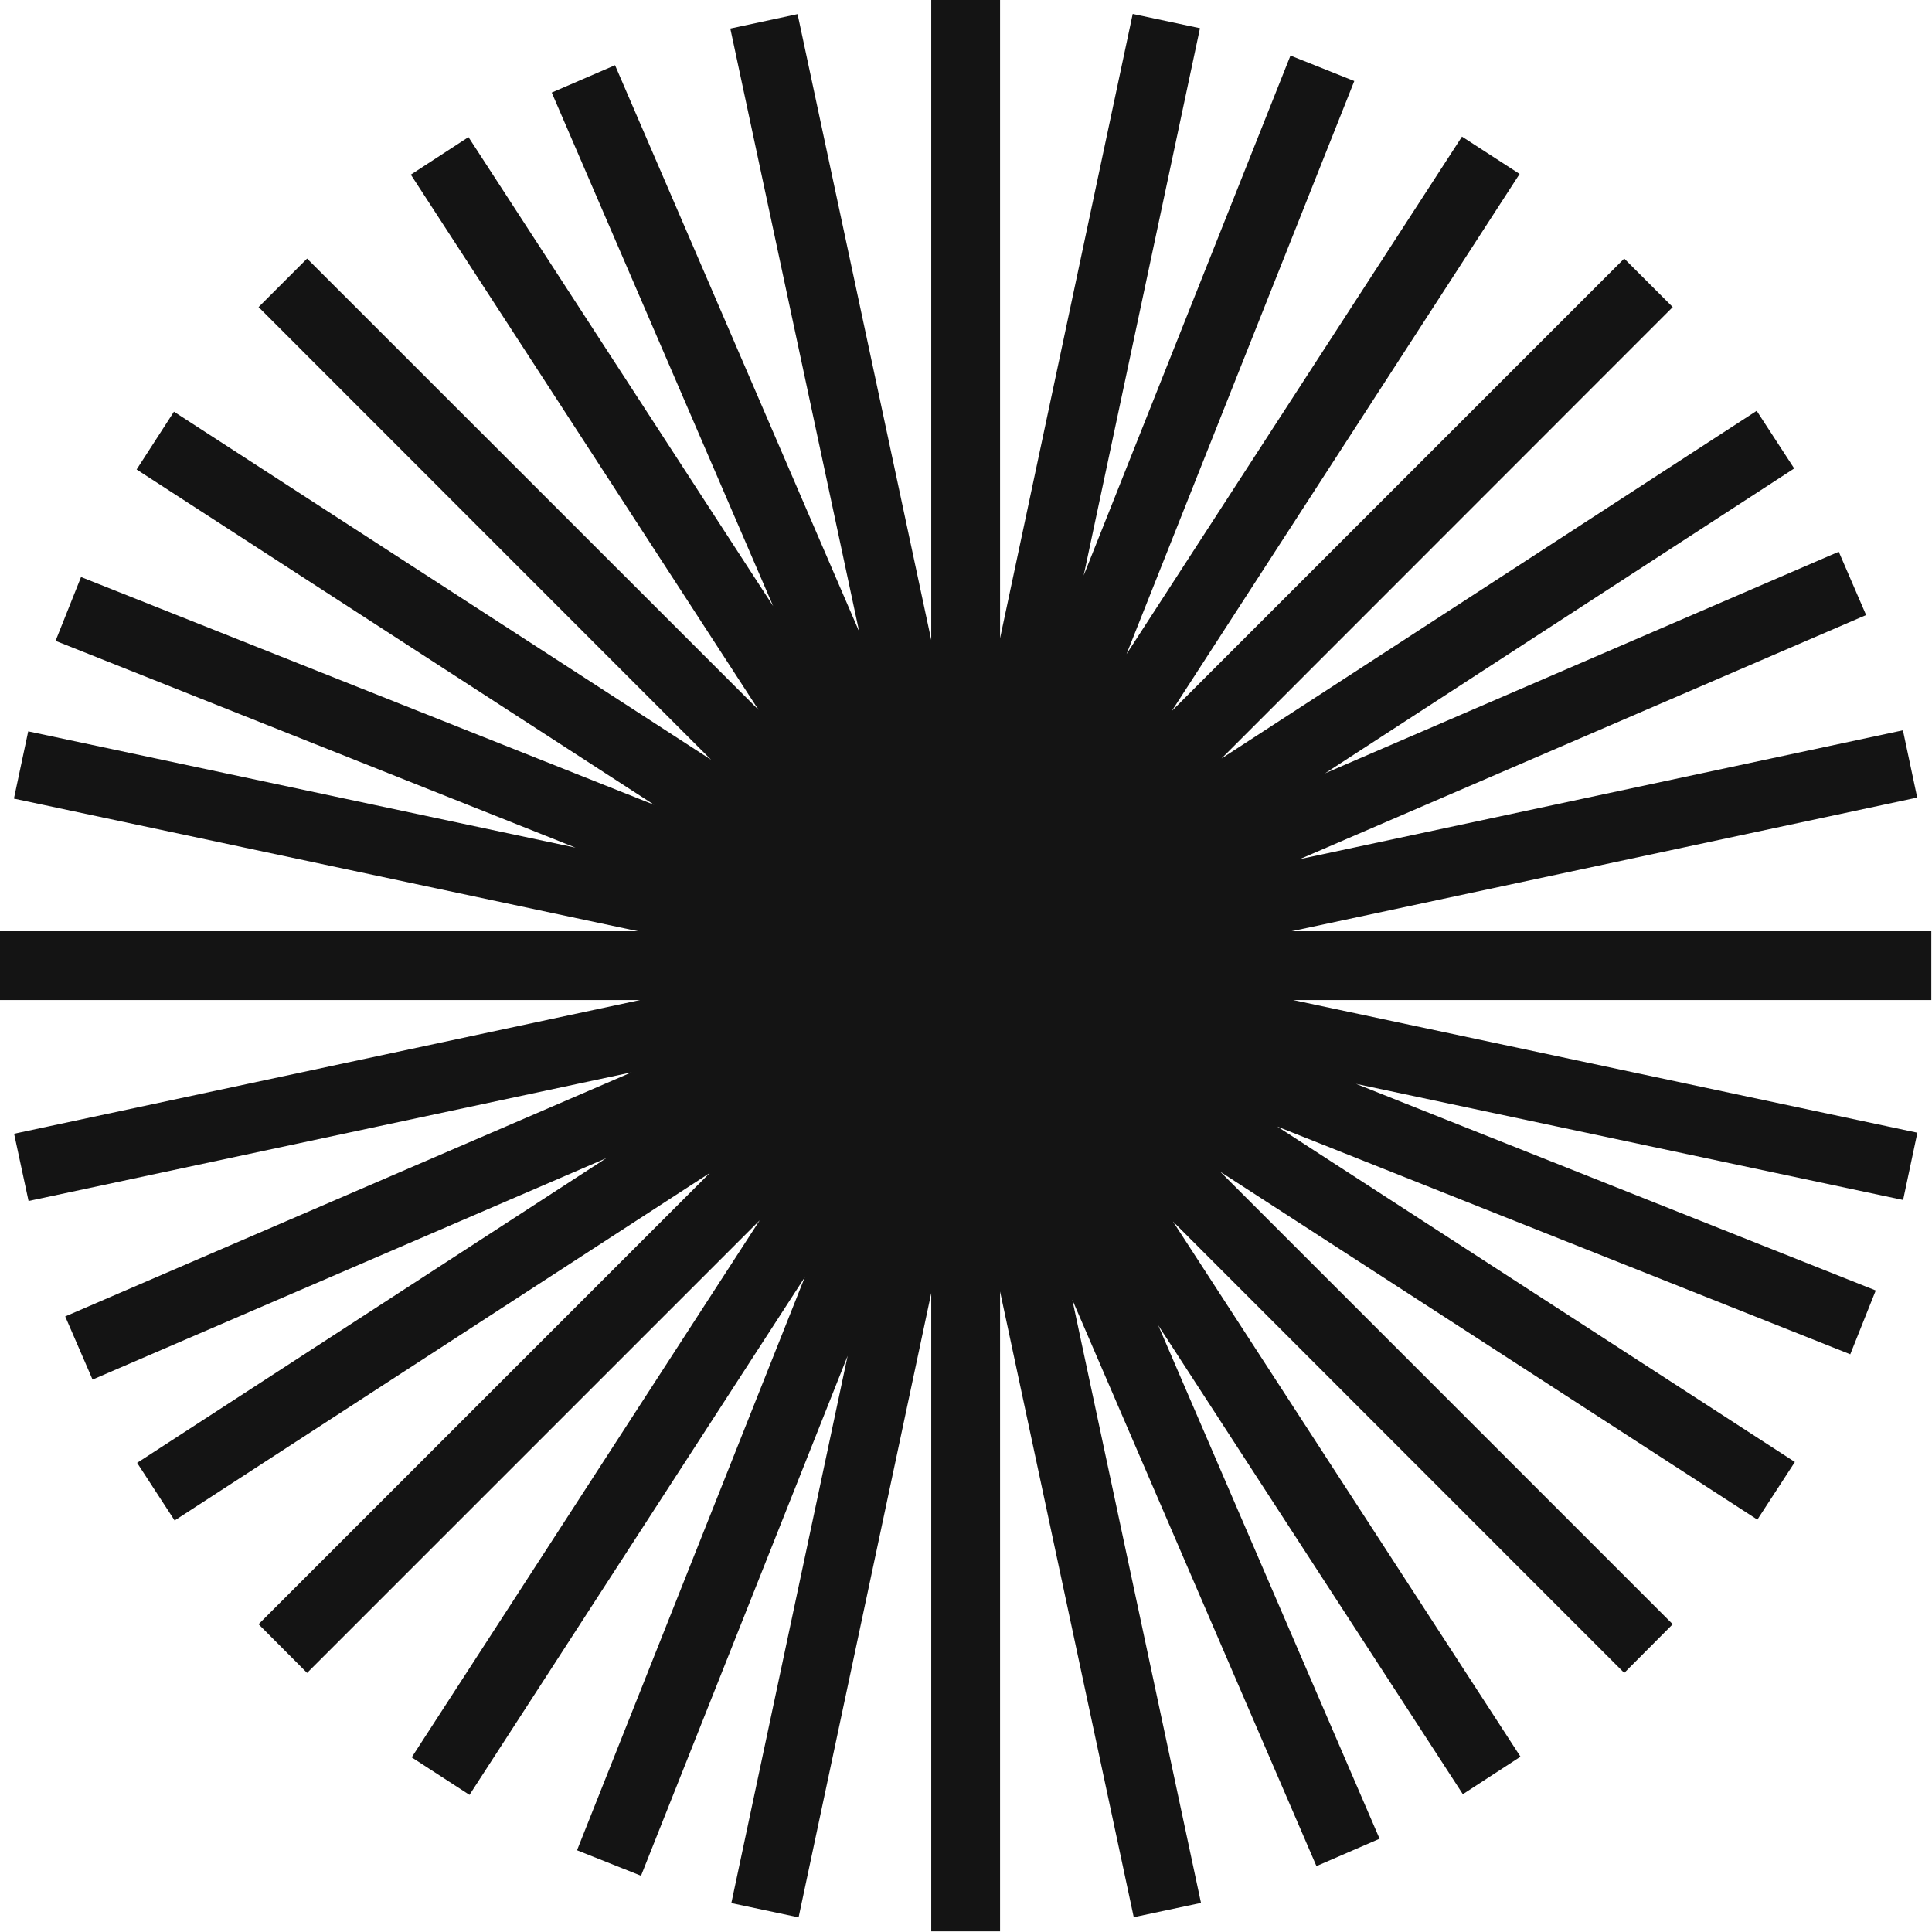 <svg xmlns="http://www.w3.org/2000/svg" xmlns:xlink="http://www.w3.org/1999/xlink" width="500" zoomAndPan="magnify" viewBox="0 0 375 375" height="500" preserveAspectRatio="xMidYMid meet" version="1.0"><path fill="#141414" d="M 374.867 180.754 L 250.68 180.754 L 372.129 154.809 L 369.355 141.754 L 252.281 166.762 L 362.211 119.379 L 356.902 107.09 L 257.191 150.102 L 348.254 90.93 L 340.973 79.742 L 237.09 147.227 L 324.676 59.605 L 315.262 50.188 L 227.438 138.012 L 294.957 33.762 L 283.77 26.516 L 218.656 126.961 L 262.867 15.727 L 250.48 10.785 L 210.34 111.699 L 232.914 5.477 L 219.859 2.703 L 194.113 123.887 L 194.113 0 L 180.754 0 L 180.754 124.223 L 154.809 2.738 L 141.754 5.543 L 166.762 122.586 L 119.379 12.656 L 107.09 17.965 L 150.066 117.641 L 90.93 26.613 L 79.742 33.895 L 147.227 137.777 L 59.605 50.188 L 50.188 59.605 L 138.012 147.461 L 33.762 79.91 L 26.516 91.129 L 126.961 156.211 L 15.727 112 L 10.785 124.387 L 111.699 164.527 L 5.477 141.953 L 2.703 155.008 L 123.852 180.754 L 0 180.754 L 0 194.113 L 124.223 194.113 L 2.738 220.059 L 5.543 233.113 L 122.586 208.137 L 12.656 255.52 L 17.965 267.777 L 117.676 224.801 L 26.613 283.938 L 33.895 295.125 L 137.777 227.672 L 50.188 315.262 L 59.605 324.711 L 147.461 236.855 L 79.91 341.105 L 91.129 348.387 L 156.211 247.906 L 112 359.137 L 124.422 364.082 L 164.527 263.168 L 141.953 369.391 L 155.008 372.16 L 180.754 250.98 L 180.754 374.867 L 194.113 374.867 L 194.113 250.68 L 220.059 372.129 L 233.113 369.355 L 208.137 252.281 L 255.52 362.211 L 267.777 356.902 L 224.801 257.223 L 283.938 348.254 L 295.125 340.973 L 227.672 237.09 L 315.262 324.711 L 324.676 315.262 L 236.855 227.438 L 341.105 294.957 L 348.387 283.77 L 247.906 218.656 L 359.137 262.867 L 364.082 250.48 L 263.203 210.375 L 369.391 232.914 L 372.16 219.859 L 251.012 194.113 L 374.867 194.113 Z M 374.867 180.754 " fill-opacity="1" fill-rule="nonzero"/></svg>